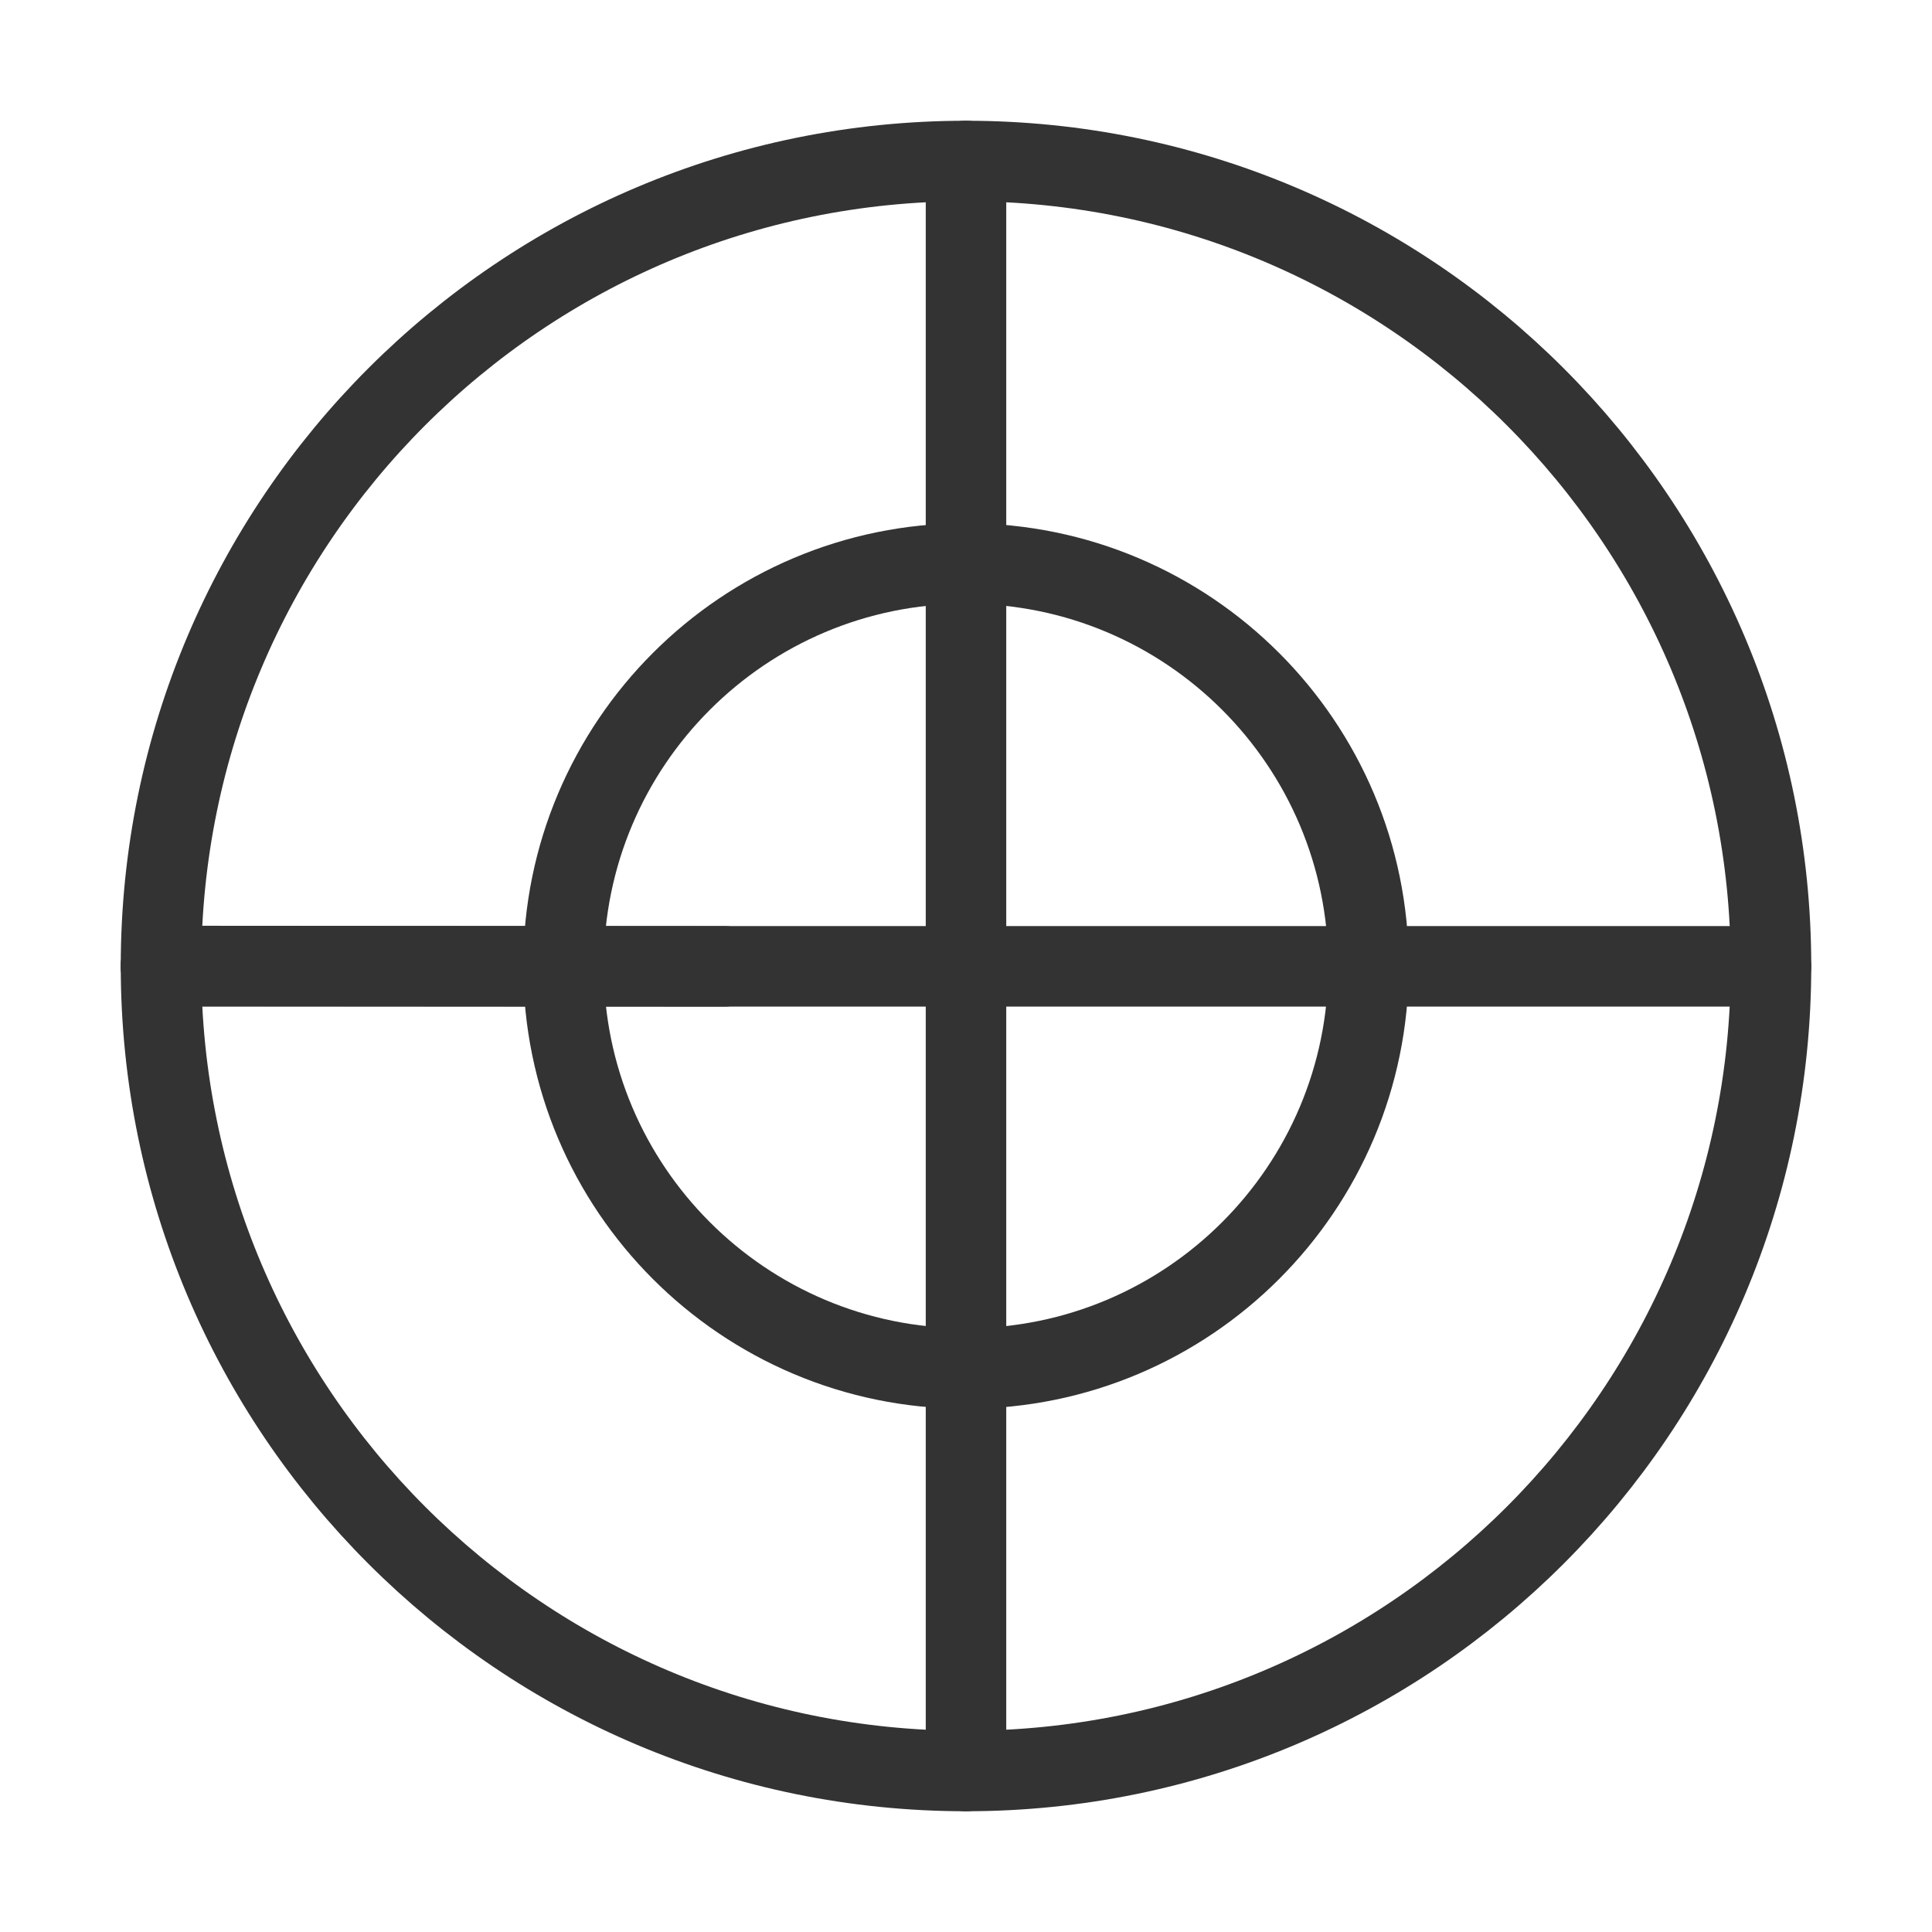 <?xml version="1.0" encoding="UTF-8"?><svg width="16" height="16" viewBox="0 0 48 48" fill="none" xmlns="http://www.w3.org/2000/svg"><path fill-rule="evenodd" clip-rule="evenodd" d="M24 44C35.046 44 44 35.046 44 24C44 12.954 35.046 4 24 4C12.954 4 4 12.954 4 24C4 35.046 12.954 44 24 44Z" stroke="#333" stroke-width="2" stroke-linecap="round" stroke-linejoin="round"/><path fill-rule="evenodd" clip-rule="evenodd" d="M24 34C29.523 34 34 29.523 34 24C34 18.477 29.523 14 24 14C18.477 14 14 18.477 14 24C14 29.523 18.477 34 24 34Z" stroke="#333" stroke-width="2" stroke-linecap="round" stroke-linejoin="round"/><path d="M24 4V44" stroke="#333" stroke-width="2" stroke-linecap="round" stroke-linejoin="round"/><path d="M4 24L18 24.009" stroke="#333" stroke-width="2" stroke-linecap="round"/><path d="M4 24.008L44 24.008" stroke="#333" stroke-width="2" stroke-linecap="round" stroke-linejoin="round"/></svg>